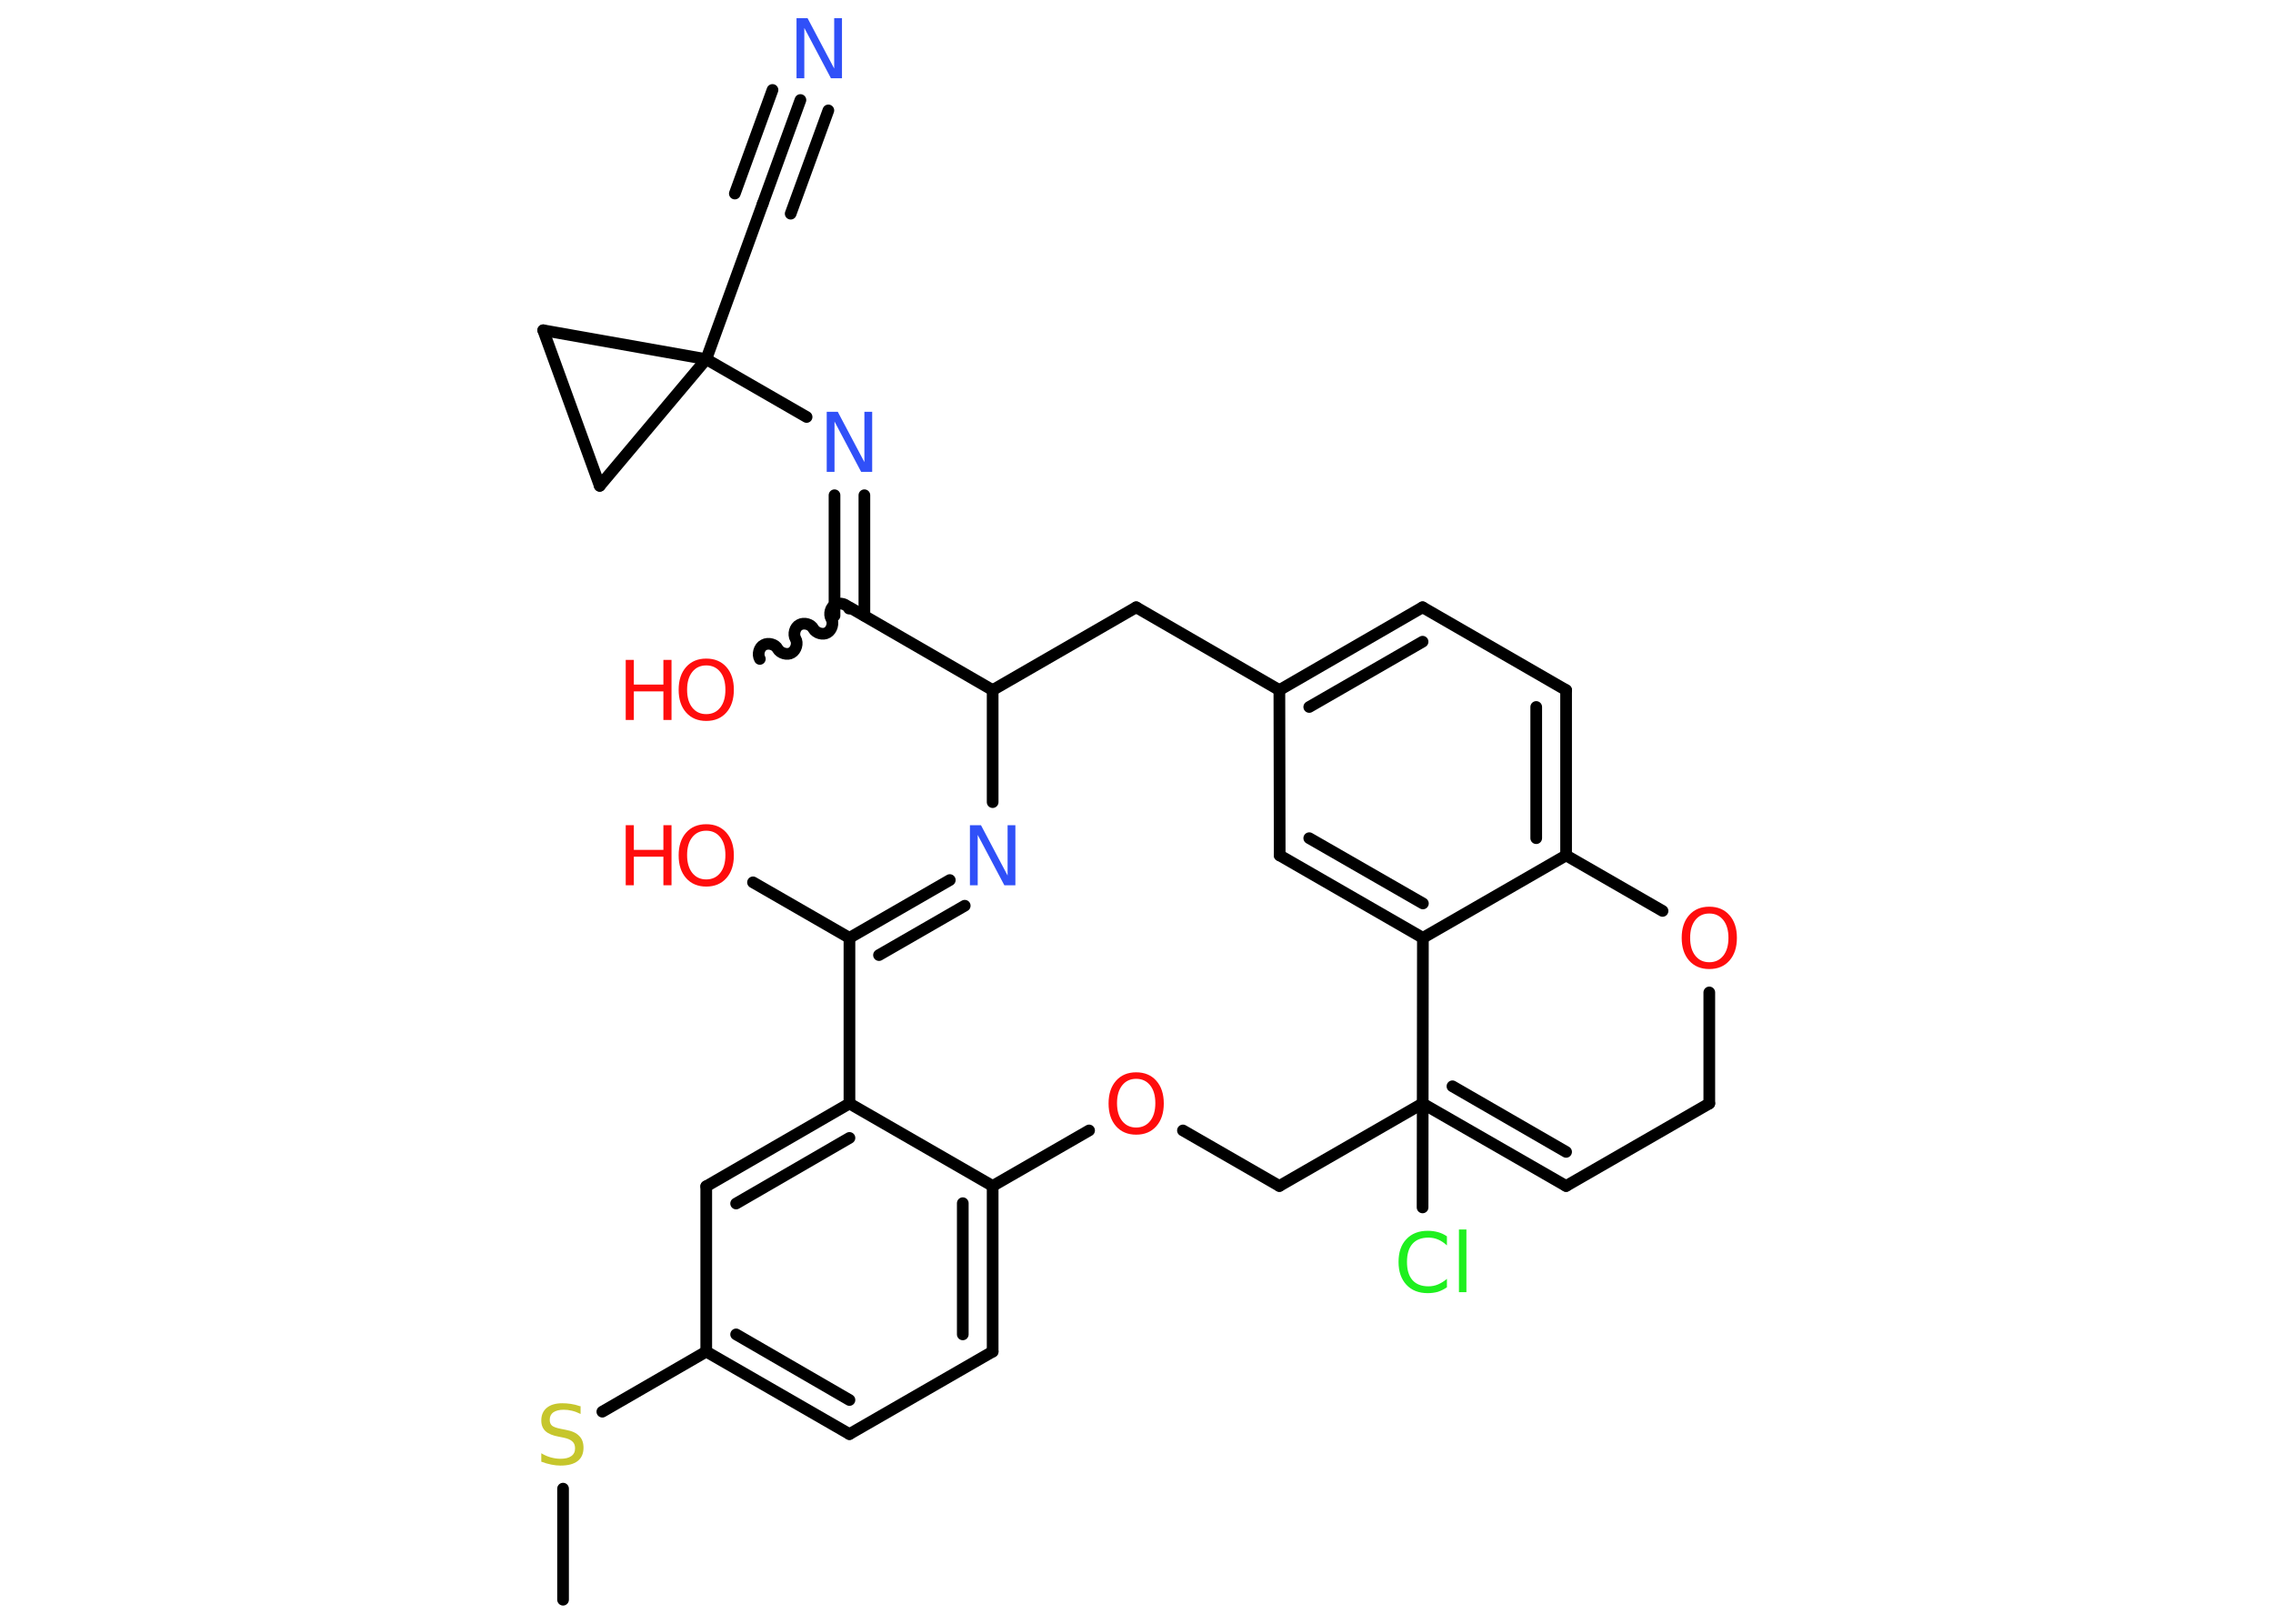 <?xml version='1.0' encoding='UTF-8'?>
<!DOCTYPE svg PUBLIC "-//W3C//DTD SVG 1.1//EN" "http://www.w3.org/Graphics/SVG/1.1/DTD/svg11.dtd">
<svg version='1.2' xmlns='http://www.w3.org/2000/svg' xmlns:xlink='http://www.w3.org/1999/xlink' width='70.0mm' height='50.0mm' viewBox='0 0 70.0 50.0'>
  <desc>Generated by the Chemistry Development Kit (http://github.com/cdk)</desc>
  <g stroke-linecap='round' stroke-linejoin='round' stroke='#000000' stroke-width='.36' fill='#FF0D0D'>
    <rect x='.0' y='.0' width='70.0' height='50.0' fill='#FFFFFF' stroke='none'/>
    <g id='mol1' class='mol'>
      <line id='mol1bnd1' class='bond' x1='17.34' y1='49.26' x2='17.34' y2='45.84'/>
      <line id='mol1bnd2' class='bond' x1='18.55' y1='43.47' x2='21.75' y2='41.62'/>
      <g id='mol1bnd3' class='bond'>
        <line x1='21.75' y1='41.62' x2='26.16' y2='44.16'/>
        <line x1='22.67' y1='41.09' x2='26.16' y2='43.11'/>
      </g>
      <line id='mol1bnd4' class='bond' x1='26.16' y1='44.16' x2='30.57' y2='41.62'/>
      <g id='mol1bnd5' class='bond'>
        <line x1='30.57' y1='41.62' x2='30.57' y2='36.52'/>
        <line x1='29.65' y1='41.09' x2='29.65' y2='37.05'/>
      </g>
      <line id='mol1bnd6' class='bond' x1='30.57' y1='36.52' x2='26.16' y2='33.98'/>
      <g id='mol1bnd7' class='bond'>
        <line x1='26.16' y1='33.98' x2='21.75' y2='36.53'/>
        <line x1='26.16' y1='35.04' x2='22.67' y2='37.06'/>
      </g>
      <line id='mol1bnd8' class='bond' x1='21.75' y1='41.62' x2='21.75' y2='36.53'/>
      <line id='mol1bnd9' class='bond' x1='26.16' y1='33.98' x2='26.16' y2='28.88'/>
      <line id='mol1bnd10' class='bond' x1='26.16' y1='28.88' x2='23.19' y2='27.17'/>
      <g id='mol1bnd11' class='bond'>
        <line x1='26.16' y1='28.88' x2='29.25' y2='27.1'/>
        <line x1='27.07' y1='29.41' x2='29.71' y2='27.89'/>
      </g>
      <line id='mol1bnd12' class='bond' x1='30.57' y1='24.7' x2='30.57' y2='21.25'/>
      <line id='mol1bnd13' class='bond' x1='30.57' y1='21.25' x2='26.16' y2='18.7'/>
      <path id='mol1bnd14' class='bond' d='M23.4 20.29c-.08 -.14 -.02 -.36 .12 -.43c.14 -.08 .36 -.02 .43 .12c.08 .14 .3 .2 .43 .12c.14 -.08 .2 -.3 .12 -.43c-.08 -.14 -.02 -.36 .12 -.43c.14 -.08 .36 -.02 .43 .12c.08 .14 .3 .2 .43 .12c.14 -.08 .2 -.3 .12 -.43c-.08 -.14 -.02 -.36 .12 -.43c.14 -.08 .36 -.02 .43 .12' fill='none' stroke='#000000' stroke-width='.36'/>
      <g id='mol1bnd15' class='bond'>
        <line x1='25.7' y1='18.96' x2='25.7' y2='15.25'/>
        <line x1='26.62' y1='18.96' x2='26.62' y2='15.25'/>
      </g>
      <line id='mol1bnd16' class='bond' x1='24.84' y1='12.84' x2='21.75' y2='11.06'/>
      <line id='mol1bnd17' class='bond' x1='21.75' y1='11.06' x2='23.49' y2='6.27'/>
      <g id='mol1bnd18' class='bond'>
        <line x1='23.49' y1='6.27' x2='24.65' y2='3.08'/>
        <line x1='22.63' y1='5.96' x2='23.79' y2='2.77'/>
        <line x1='24.35' y1='6.58' x2='25.51' y2='3.4'/>
      </g>
      <line id='mol1bnd19' class='bond' x1='21.75' y1='11.06' x2='16.73' y2='10.17'/>
      <line id='mol1bnd20' class='bond' x1='16.73' y1='10.17' x2='18.47' y2='14.96'/>
      <line id='mol1bnd21' class='bond' x1='21.75' y1='11.06' x2='18.47' y2='14.96'/>
      <line id='mol1bnd22' class='bond' x1='30.57' y1='21.25' x2='34.99' y2='18.7'/>
      <line id='mol1bnd23' class='bond' x1='34.99' y1='18.7' x2='39.4' y2='21.25'/>
      <g id='mol1bnd24' class='bond'>
        <line x1='43.81' y1='18.7' x2='39.4' y2='21.25'/>
        <line x1='43.81' y1='19.76' x2='40.32' y2='21.77'/>
      </g>
      <line id='mol1bnd25' class='bond' x1='43.81' y1='18.7' x2='48.23' y2='21.25'/>
      <g id='mol1bnd26' class='bond'>
        <line x1='48.23' y1='26.34' x2='48.23' y2='21.25'/>
        <line x1='47.31' y1='25.81' x2='47.31' y2='21.77'/>
      </g>
      <line id='mol1bnd27' class='bond' x1='48.23' y1='26.34' x2='43.82' y2='28.88'/>
      <line id='mol1bnd28' class='bond' x1='43.82' y1='28.88' x2='43.81' y2='37.18'/>
      <g id='mol1bnd29' class='bond'>
        <line x1='39.41' y1='26.34' x2='43.82' y2='28.88'/>
        <line x1='40.32' y1='25.81' x2='43.82' y2='27.82'/>
      </g>
      <line id='mol1bnd30' class='bond' x1='39.4' y1='21.25' x2='39.41' y2='26.34'/>
      <line id='mol1bnd31' class='bond' x1='48.23' y1='26.34' x2='51.2' y2='28.05'/>
      <line id='mol1bnd32' class='bond' x1='52.64' y1='30.56' x2='52.64' y2='33.98'/>
      <line id='mol1bnd33' class='bond' x1='52.64' y1='33.98' x2='48.23' y2='36.52'/>
      <g id='mol1bnd34' class='bond'>
        <line x1='48.23' y1='36.52' x2='43.81' y2='33.98'/>
        <line x1='48.23' y1='35.47' x2='44.73' y2='33.45'/>
      </g>
      <line id='mol1bnd35' class='bond' x1='43.81' y1='33.98' x2='39.4' y2='36.52'/>
      <line id='mol1bnd36' class='bond' x1='39.4' y1='36.52' x2='36.43' y2='34.81'/>
      <line id='mol1bnd37' class='bond' x1='30.57' y1='36.52' x2='33.54' y2='34.81'/>
      <path id='mol1atm2' class='atom' d='M17.88 43.3v.24q-.14 -.07 -.27 -.1q-.13 -.03 -.25 -.03q-.2 .0 -.32 .08q-.11 .08 -.11 .23q.0 .12 .07 .18q.07 .06 .28 .1l.15 .03q.28 .05 .41 .19q.13 .13 .13 .36q.0 .27 -.18 .41q-.18 .14 -.53 .14q-.13 .0 -.28 -.03q-.15 -.03 -.31 -.09v-.26q.15 .09 .3 .13q.15 .04 .29 .04q.22 .0 .33 -.08q.12 -.08 .12 -.24q.0 -.14 -.08 -.21q-.08 -.08 -.27 -.12l-.15 -.03q-.28 -.05 -.41 -.17q-.13 -.12 -.13 -.33q.0 -.25 .17 -.39q.17 -.14 .48 -.14q.13 .0 .26 .02q.14 .02 .28 .07z' stroke='none' fill='#C6C62C'/>
      <g id='mol1atm10' class='atom'>
        <path d='M21.75 25.58q-.27 .0 -.43 .2q-.16 .2 -.16 .55q.0 .35 .16 .55q.16 .2 .43 .2q.27 .0 .43 -.2q.16 -.2 .16 -.55q.0 -.35 -.16 -.55q-.16 -.2 -.43 -.2zM21.75 25.38q.39 .0 .62 .26q.23 .26 .23 .7q.0 .44 -.23 .7q-.23 .26 -.62 .26q-.39 .0 -.62 -.26q-.23 -.26 -.23 -.7q.0 -.44 .23 -.7q.23 -.26 .62 -.26z' stroke='none'/>
        <path d='M19.27 25.41h.25v.76h.91v-.76h.25v1.85h-.25v-.88h-.91v.88h-.25v-1.85z' stroke='none'/>
      </g>
      <path id='mol1atm11' class='atom' d='M29.87 25.41h.34l.82 1.55v-1.55h.24v1.85h-.34l-.82 -1.55v1.55h-.24v-1.85z' stroke='none' fill='#3050F8'/>
      <g id='mol1atm14' class='atom'>
        <path d='M21.75 20.49q-.27 .0 -.43 .2q-.16 .2 -.16 .55q.0 .35 .16 .55q.16 .2 .43 .2q.27 .0 .43 -.2q.16 -.2 .16 -.55q.0 -.35 -.16 -.55q-.16 -.2 -.43 -.2zM21.75 20.28q.39 .0 .62 .26q.23 .26 .23 .7q.0 .44 -.23 .7q-.23 .26 -.62 .26q-.39 .0 -.62 -.26q-.23 -.26 -.23 -.7q.0 -.44 .23 -.7q.23 -.26 .62 -.26z' stroke='none'/>
        <path d='M19.27 20.32h.25v.76h.91v-.76h.25v1.85h-.25v-.88h-.91v.88h-.25v-1.85z' stroke='none'/>
      </g>
      <path id='mol1atm15' class='atom' d='M25.46 12.68h.34l.82 1.55v-1.55h.24v1.85h-.34l-.82 -1.55v1.55h-.24v-1.85z' stroke='none' fill='#3050F8'/>
      <path id='mol1atm18' class='atom' d='M24.53 .56h.34l.82 1.55v-1.55h.24v1.85h-.34l-.82 -1.55v1.55h-.24v-1.85z' stroke='none' fill='#3050F8'/>
      <path id='mol1atm27' class='atom' d='M44.56 38.08v.27q-.13 -.12 -.27 -.18q-.14 -.06 -.3 -.06q-.32 .0 -.49 .19q-.17 .19 -.17 .56q.0 .37 .17 .56q.17 .19 .49 .19q.16 .0 .3 -.06q.14 -.06 .27 -.17v.26q-.13 .09 -.28 .14q-.15 .04 -.31 .04q-.42 .0 -.66 -.26q-.24 -.26 -.24 -.7q.0 -.45 .24 -.7q.24 -.26 .66 -.26q.16 .0 .31 .04q.15 .04 .28 .13zM44.93 37.86h.23v1.93h-.23v-1.93z' stroke='none' fill='#1FF01F'/>
      <path id='mol1atm29' class='atom' d='M52.64 28.13q-.27 .0 -.43 .2q-.16 .2 -.16 .55q.0 .35 .16 .55q.16 .2 .43 .2q.27 .0 .43 -.2q.16 -.2 .16 -.55q.0 -.35 -.16 -.55q-.16 -.2 -.43 -.2zM52.64 27.92q.39 .0 .62 .26q.23 .26 .23 .7q.0 .44 -.23 .7q-.23 .26 -.62 .26q-.39 .0 -.62 -.26q-.23 -.26 -.23 -.7q.0 -.44 .23 -.7q.23 -.26 .62 -.26z' stroke='none'/>
      <path id='mol1atm34' class='atom' d='M34.99 33.22q-.27 .0 -.43 .2q-.16 .2 -.16 .55q.0 .35 .16 .55q.16 .2 .43 .2q.27 .0 .43 -.2q.16 -.2 .16 -.55q.0 -.35 -.16 -.55q-.16 -.2 -.43 -.2zM34.99 33.02q.39 .0 .62 .26q.23 .26 .23 .7q.0 .44 -.23 .7q-.23 .26 -.62 .26q-.39 .0 -.62 -.26q-.23 -.26 -.23 -.7q.0 -.44 .23 -.7q.23 -.26 .62 -.26z' stroke='none'/>
    </g>
  </g>
</svg>
